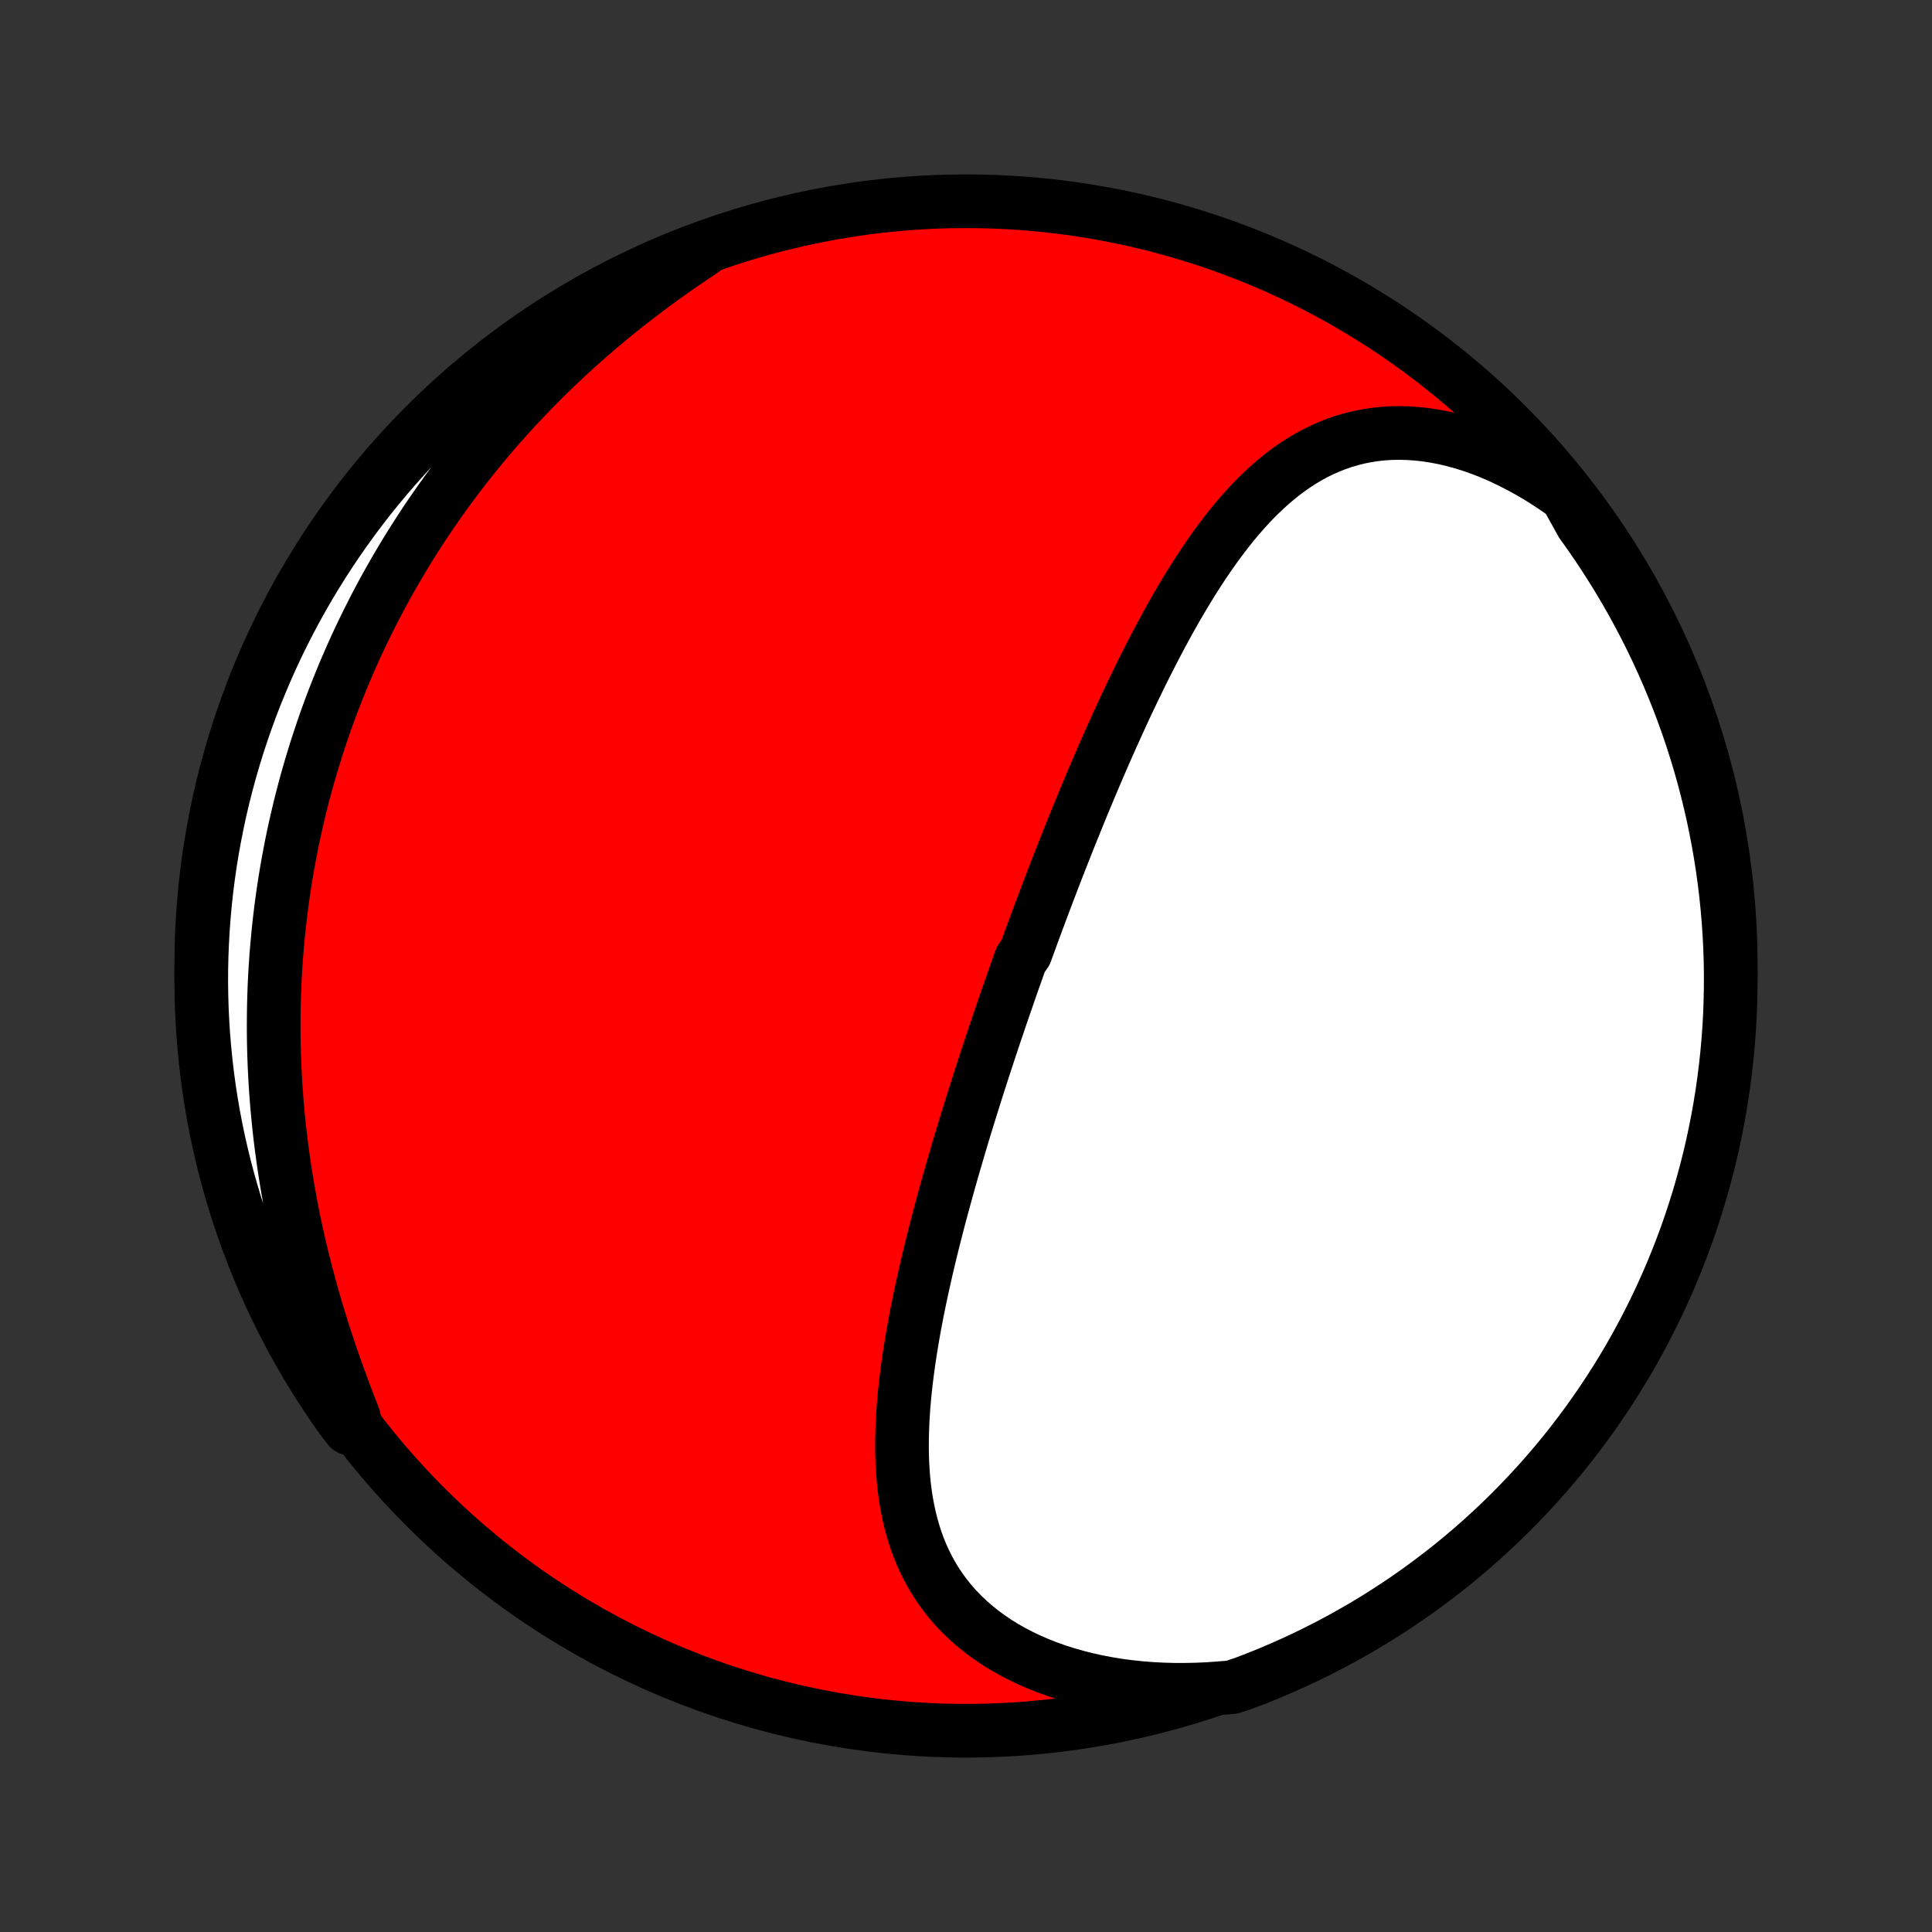 <?xml version="1.0" encoding="utf-8" standalone="no"?>
<!DOCTYPE svg PUBLIC "-//W3C//DTD SVG 1.1//EN"
  "http://www.w3.org/Graphics/SVG/1.1/DTD/svg11.dtd">
<!-- Created with matplotlib (http://matplotlib.org/) -->
<svg height="72pt" version="1.1" viewBox="0 0 72 72" width="72pt" xmlns="http://www.w3.org/2000/svg" xmlns:xlink="http://www.w3.org/1999/xlink">
 <rect x="0" y="0" width="72" height="72" fill="#333333" stroke="none"/>
 <defs>
  <style type="text/css">
*{stroke-linecap:butt;stroke-linejoin:round;}
  </style>
 </defs>
 <g id="figure_1">
  <g id="patch_1">
   <path d="
M0 72
L72 72
L72 0
L0 0
z
" style="fill:none;"/>
  </g>
  <g id="axes_1">
   <g id="PatchCollection_1">
    <defs>
     <path d="
M36 -7.5
C43.558 -7.5 50.808 -10.503 56.153 -15.848
C61.497 -21.192 64.5 -28.442 64.5 -36
C64.5 -43.558 61.497 -50.808 56.153 -56.153
C50.808 -61.497 43.558 -64.5 36 -64.5
C28.442 -64.5 21.192 -61.497 15.848 -56.153
C10.503 -50.808 7.5 -43.558 7.5 -36
C7.5 -28.442 10.503 -21.192 15.848 -15.848
C21.192 -10.503 28.442 -7.5 36 -7.5
z
" id="C0_0_a811fe30f3"/>
     <path d="
M58.375 -53.532
L58.031 -53.775
L57.684 -54.007
L57.335 -54.226
L56.984 -54.433
L56.632 -54.626
L56.279 -54.806
L55.927 -54.973
L55.574 -55.126
L55.223 -55.265
L54.873 -55.389
L54.524 -55.499
L54.178 -55.595
L53.836 -55.676
L53.496 -55.742
L53.16 -55.795
L52.829 -55.832
L52.502 -55.855
L52.18 -55.865
L51.862 -55.86
L51.551 -55.841
L51.245 -55.809
L50.945 -55.763
L50.651 -55.705
L50.362 -55.634
L50.08 -55.551
L49.804 -55.457
L49.535 -55.351
L49.271 -55.234
L49.013 -55.108
L48.761 -54.971
L48.516 -54.825
L48.275 -54.67
L48.041 -54.506
L47.812 -54.335
L47.588 -54.156
L47.369 -53.97
L47.156 -53.777
L46.947 -53.578
L46.742 -53.374
L46.542 -53.164
L46.347 -52.949
L46.156 -52.73
L45.968 -52.506
L45.785 -52.278
L45.605 -52.047
L45.429 -51.812
L45.256 -51.575
L45.086 -51.334
L44.92 -51.092
L44.756 -50.846
L44.596 -50.599
L44.438 -50.35
L44.283 -50.1
L44.131 -49.848
L43.981 -49.595
L43.833 -49.341
L43.688 -49.086
L43.545 -48.83
L43.405 -48.574
L43.266 -48.317
L43.13 -48.06
L42.995 -47.802
L42.862 -47.544
L42.731 -47.286
L42.602 -47.029
L42.474 -46.771
L42.349 -46.513
L42.224 -46.255
L42.102 -45.998
L41.98 -45.741
L41.861 -45.484
L41.742 -45.227
L41.625 -44.971
L41.51 -44.715
L41.395 -44.46
L41.282 -44.205
L41.17 -43.951
L41.059 -43.697
L40.95 -43.443
L40.841 -43.19
L40.734 -42.938
L40.627 -42.686
L40.522 -42.434
L40.417 -42.183
L40.313 -41.932
L40.211 -41.682
L40.109 -41.432
L40.008 -41.183
L39.908 -40.934
L39.808 -40.686
L39.71 -40.437
L39.612 -40.19
L39.514 -39.942
L39.418 -39.695
L39.322 -39.448
L39.227 -39.201
L39.133 -38.955
L39.039 -38.709
L38.946 -38.462
L38.853 -38.217
L38.761 -37.971
L38.669 -37.725
L38.578 -37.479
L38.487 -37.234
L38.398 -36.988
L38.308 -36.742
L38.219 -36.496
L38.042 -36.25
L37.954 -36.004
L37.867 -35.758
L37.779 -35.511
L37.693 -35.265
L37.607 -35.018
L37.521 -34.77
L37.435 -34.523
L37.35 -34.275
L37.265 -34.026
L37.181 -33.777
L37.096 -33.528
L37.013 -33.278
L36.929 -33.027
L36.846 -32.776
L36.763 -32.524
L36.68 -32.272
L36.598 -32.018
L36.516 -31.764
L36.435 -31.51
L36.353 -31.254
L36.273 -30.998
L36.192 -30.741
L36.112 -30.483
L36.032 -30.224
L35.952 -29.964
L35.873 -29.703
L35.795 -29.441
L35.716 -29.178
L35.639 -28.913
L35.561 -28.648
L35.484 -28.382
L35.408 -28.115
L35.332 -27.846
L35.257 -27.576
L35.183 -27.306
L35.109 -27.034
L35.036 -26.76
L34.963 -26.486
L34.892 -26.21
L34.821 -25.933
L34.751 -25.655
L34.682 -25.375
L34.615 -25.095
L34.548 -24.813
L34.483 -24.53
L34.419 -24.245
L34.356 -23.96
L34.295 -23.673
L34.235 -23.386
L34.177 -23.097
L34.121 -22.807
L34.067 -22.516
L34.015 -22.224
L33.966 -21.931
L33.918 -21.638
L33.874 -21.343
L33.832 -21.048
L33.793 -20.752
L33.757 -20.456
L33.725 -20.159
L33.696 -19.862
L33.671 -19.564
L33.651 -19.267
L33.634 -18.969
L33.623 -18.671
L33.616 -18.374
L33.614 -18.077
L33.618 -17.78
L33.628 -17.484
L33.645 -17.189
L33.667 -16.895
L33.697 -16.603
L33.734 -16.312
L33.779 -16.022
L33.833 -15.734
L33.894 -15.449
L33.965 -15.166
L34.045 -14.885
L34.134 -14.607
L34.234 -14.333
L34.344 -14.062
L34.466 -13.795
L34.598 -13.532
L34.742 -13.273
L34.897 -13.019
L35.065 -12.77
L35.244 -12.526
L35.436 -12.288
L35.641 -12.056
L35.858 -11.831
L36.087 -11.612
L36.329 -11.4
L36.583 -11.196
L36.85 -10.999
L37.128 -10.81
L37.418 -10.629
L37.72 -10.457
L38.033 -10.294
L38.356 -10.14
L38.69 -9.995
L39.034 -9.859
L39.387 -9.733
L39.749 -9.618
L40.12 -9.512
L40.498 -9.416
L40.883 -9.331
L41.275 -9.256
L41.674 -9.191
L42.078 -9.137
L42.487 -9.094
L42.9 -9.061
L43.317 -9.039
L43.738 -9.027
L44.162 -9.026
L44.588 -9.035
L45.016 -9.054
L45.445 -9.084
L45.917 -9.124
L46.382 -9.281
L46.844 -9.458
L47.302 -9.643
L47.757 -9.837
L48.208 -10.038
L48.656 -10.247
L49.099 -10.464
L49.539 -10.689
L49.975 -10.921
L50.406 -11.162
L50.833 -11.409
L51.256 -11.664
L51.673 -11.927
L52.087 -12.197
L52.495 -12.474
L52.898 -12.758
L53.296 -13.05
L53.688 -13.348
L54.076 -13.653
L54.458 -13.966
L54.834 -14.284
L55.204 -14.61
L55.569 -14.942
L55.927 -15.28
L56.28 -15.625
L56.626 -15.976
L56.966 -16.333
L57.3 -16.696
L57.627 -17.064
L57.948 -17.439
L58.262 -17.819
L58.569 -18.205
L58.869 -18.596
L59.163 -18.993
L59.449 -19.395
L59.728 -19.801
L60 -20.213
L60.265 -20.63
L60.522 -21.051
L60.772 -21.477
L61.014 -21.907
L61.248 -22.341
L61.475 -22.78
L61.694 -23.223
L61.906 -23.669
L62.109 -24.119
L62.304 -24.573
L62.492 -25.031
L62.671 -25.491
L62.843 -25.955
L63.006 -26.422
L63.16 -26.892
L63.307 -27.365
L63.445 -27.84
L63.575 -28.318
L63.697 -28.798
L63.81 -29.281
L63.914 -29.765
L64.01 -30.251
L64.098 -30.739
L64.177 -31.229
L64.247 -31.72
L64.309 -32.213
L64.362 -32.706
L64.407 -33.201
L64.443 -33.696
L64.47 -34.192
L64.488 -34.689
L64.498 -35.186
L64.499 -35.683
L64.492 -36.181
L64.476 -36.678
L64.451 -37.175
L64.417 -37.672
L64.375 -38.168
L64.324 -38.664
L64.265 -39.159
L64.197 -39.653
L64.12 -40.145
L64.035 -40.637
L63.941 -41.127
L63.839 -41.615
L63.728 -42.102
L63.609 -42.587
L63.482 -43.07
L63.346 -43.551
L63.201 -44.029
L63.049 -44.505
L62.888 -44.979
L62.719 -45.449
L62.542 -45.917
L62.356 -46.382
L62.163 -46.844
L61.962 -47.302
L61.753 -47.757
L61.536 -48.208
L61.311 -48.656
L61.079 -49.099
L60.839 -49.539
L60.591 -49.975
L60.336 -50.406
L60.073 -50.833
L59.803 -51.256
L59.526 -51.673
L59.242 -52.087
L58.95 -52.495
z
" id="C0_1_1da62ec439"/>
     <path d="
M26.184 -62.664
L25.825 -62.425
L25.469 -62.183
L25.117 -61.938
L24.768 -61.691
L24.423 -61.44
L24.083 -61.187
L23.746 -60.931
L23.414 -60.673
L23.086 -60.413
L22.763 -60.15
L22.444 -59.884
L22.13 -59.617
L21.821 -59.347
L21.516 -59.076
L21.216 -58.803
L20.921 -58.528
L20.63 -58.251
L20.345 -57.973
L20.064 -57.693
L19.788 -57.411
L19.517 -57.129
L19.25 -56.845
L18.988 -56.559
L18.731 -56.273
L18.478 -55.985
L18.23 -55.696
L17.987 -55.406
L17.748 -55.115
L17.514 -54.823
L17.284 -54.53
L17.059 -54.237
L16.838 -53.942
L16.621 -53.647
L16.409 -53.35
L16.201 -53.053
L15.996 -52.756
L15.796 -52.457
L15.601 -52.158
L15.409 -51.858
L15.221 -51.557
L15.037 -51.256
L14.857 -50.953
L14.68 -50.651
L14.508 -50.347
L14.339 -50.043
L14.174 -49.738
L14.012 -49.432
L13.855 -49.125
L13.7 -48.818
L13.55 -48.51
L13.402 -48.201
L13.259 -47.892
L13.118 -47.581
L12.982 -47.27
L12.848 -46.958
L12.718 -46.645
L12.591 -46.331
L12.467 -46.016
L12.347 -45.7
L12.23 -45.383
L12.116 -45.065
L12.006 -44.746
L11.899 -44.426
L11.794 -44.105
L11.694 -43.783
L11.596 -43.46
L11.501 -43.135
L11.41 -42.809
L11.322 -42.482
L11.237 -42.154
L11.155 -41.824
L11.077 -41.493
L11.001 -41.161
L10.929 -40.827
L10.86 -40.491
L10.795 -40.155
L10.732 -39.816
L10.673 -39.476
L10.617 -39.135
L10.565 -38.791
L10.516 -38.447
L10.47 -38.1
L10.428 -37.752
L10.389 -37.402
L10.354 -37.05
L10.322 -36.697
L10.293 -36.341
L10.269 -35.984
L10.248 -35.625
L10.23 -35.264
L10.217 -34.901
L10.207 -34.537
L10.201 -34.17
L10.199 -33.801
L10.2 -33.431
L10.206 -33.059
L10.216 -32.684
L10.23 -32.308
L10.248 -31.93
L10.27 -31.55
L10.297 -31.168
L10.327 -30.784
L10.363 -30.398
L10.402 -30.011
L10.446 -29.622
L10.495 -29.23
L10.548 -28.838
L10.605 -28.444
L10.668 -28.048
L10.734 -27.651
L10.806 -27.252
L10.882 -26.852
L10.963 -26.451
L11.049 -26.049
L11.14 -25.645
L11.235 -25.241
L11.335 -24.836
L11.44 -24.43
L11.549 -24.024
L11.663 -23.617
L11.781 -23.21
L11.904 -22.804
L12.031 -22.397
L12.163 -21.99
L12.298 -21.584
L12.438 -21.179
L12.581 -20.774
L12.728 -20.371
L12.878 -19.968
L13.031 -19.568
L13.188 -19.169
L13.017 -18.772
L12.727 -19.146
L12.443 -19.55
L12.167 -19.959
L11.898 -20.372
L11.636 -20.791
L11.382 -21.213
L11.135 -21.641
L10.895 -22.073
L10.664 -22.509
L10.44 -22.949
L10.224 -23.393
L10.015 -23.841
L9.815 -24.293
L9.623 -24.748
L9.438 -25.207
L9.262 -25.669
L9.094 -26.134
L8.934 -26.602
L8.782 -27.073
L8.639 -27.547
L8.504 -28.023
L8.377 -28.502
L8.259 -28.983
L8.149 -29.466
L8.048 -29.951
L7.955 -30.438
L7.871 -30.927
L7.795 -31.417
L7.728 -31.909
L7.67 -32.402
L7.62 -32.896
L7.579 -33.391
L7.546 -33.886
L7.522 -34.383
L7.507 -34.879
L7.5 -35.377
L7.502 -35.874
L7.513 -36.371
L7.533 -36.869
L7.561 -37.366
L7.598 -37.862
L7.643 -38.358
L7.697 -38.854
L7.76 -39.348
L7.831 -39.842
L7.911 -40.334
L8 -40.825
L8.097 -41.314
L8.202 -41.802
L8.316 -42.288
L8.439 -42.772
L8.57 -43.255
L8.709 -43.734
L8.856 -44.212
L9.012 -44.687
L9.176 -45.159
L9.348 -45.629
L9.528 -46.096
L9.717 -46.559
L9.913 -47.02
L10.117 -47.477
L10.329 -47.93
L10.549 -48.38
L10.777 -48.826
L11.012 -49.269
L11.255 -49.707
L11.506 -50.141
L11.764 -50.57
L12.029 -50.996
L12.302 -51.416
L12.582 -51.832
L12.869 -52.243
L13.163 -52.65
L13.464 -53.051
L13.772 -53.447
L14.087 -53.837
L14.408 -54.223
L14.736 -54.602
L15.071 -54.976
L15.411 -55.344
L15.758 -55.707
L16.112 -56.063
L16.471 -56.413
L16.836 -56.757
L17.207 -57.095
L17.584 -57.426
L17.966 -57.751
L18.354 -58.069
L18.748 -58.38
L19.146 -58.685
L19.55 -58.983
L19.959 -59.273
L20.372 -59.557
L20.791 -59.833
L21.213 -60.102
L21.641 -60.364
L22.073 -60.618
L22.509 -60.865
L22.949 -61.105
L23.393 -61.336
L23.841 -61.56
L24.293 -61.776
L24.748 -61.984
L25.207 -62.185
L25.669 -62.377
z
" id="C0_2_f0516d5dca"/>
    </defs>
    <g clip-path="url(#p1bffca34e9)">
     <use style="fill:#ff0000;stroke:#000000;stroke-width:2.0;" x="0.0" xlink:href="#C0_0_a811fe30f3" y="72.0"/>
    </g>
    <g clip-path="url(#p1bffca34e9)">
     <use style="fill:#ffffff;stroke:#000000;stroke-width:2.0;" x="0.0" xlink:href="#C0_1_1da62ec439" y="72.0"/>
    </g>
    <g clip-path="url(#p1bffca34e9)">
     <use style="fill:#ffffff;stroke:#000000;stroke-width:2.0;" x="0.0" xlink:href="#C0_2_f0516d5dca" y="72.0"/>
    </g>
   </g>
  </g>
 </g>
 <defs>
  <clipPath id="p1bffca34e9">
   <rect height="72.0" width="72.0" x="0.0" y="0.0"/>
  </clipPath>
 </defs>
</svg>
